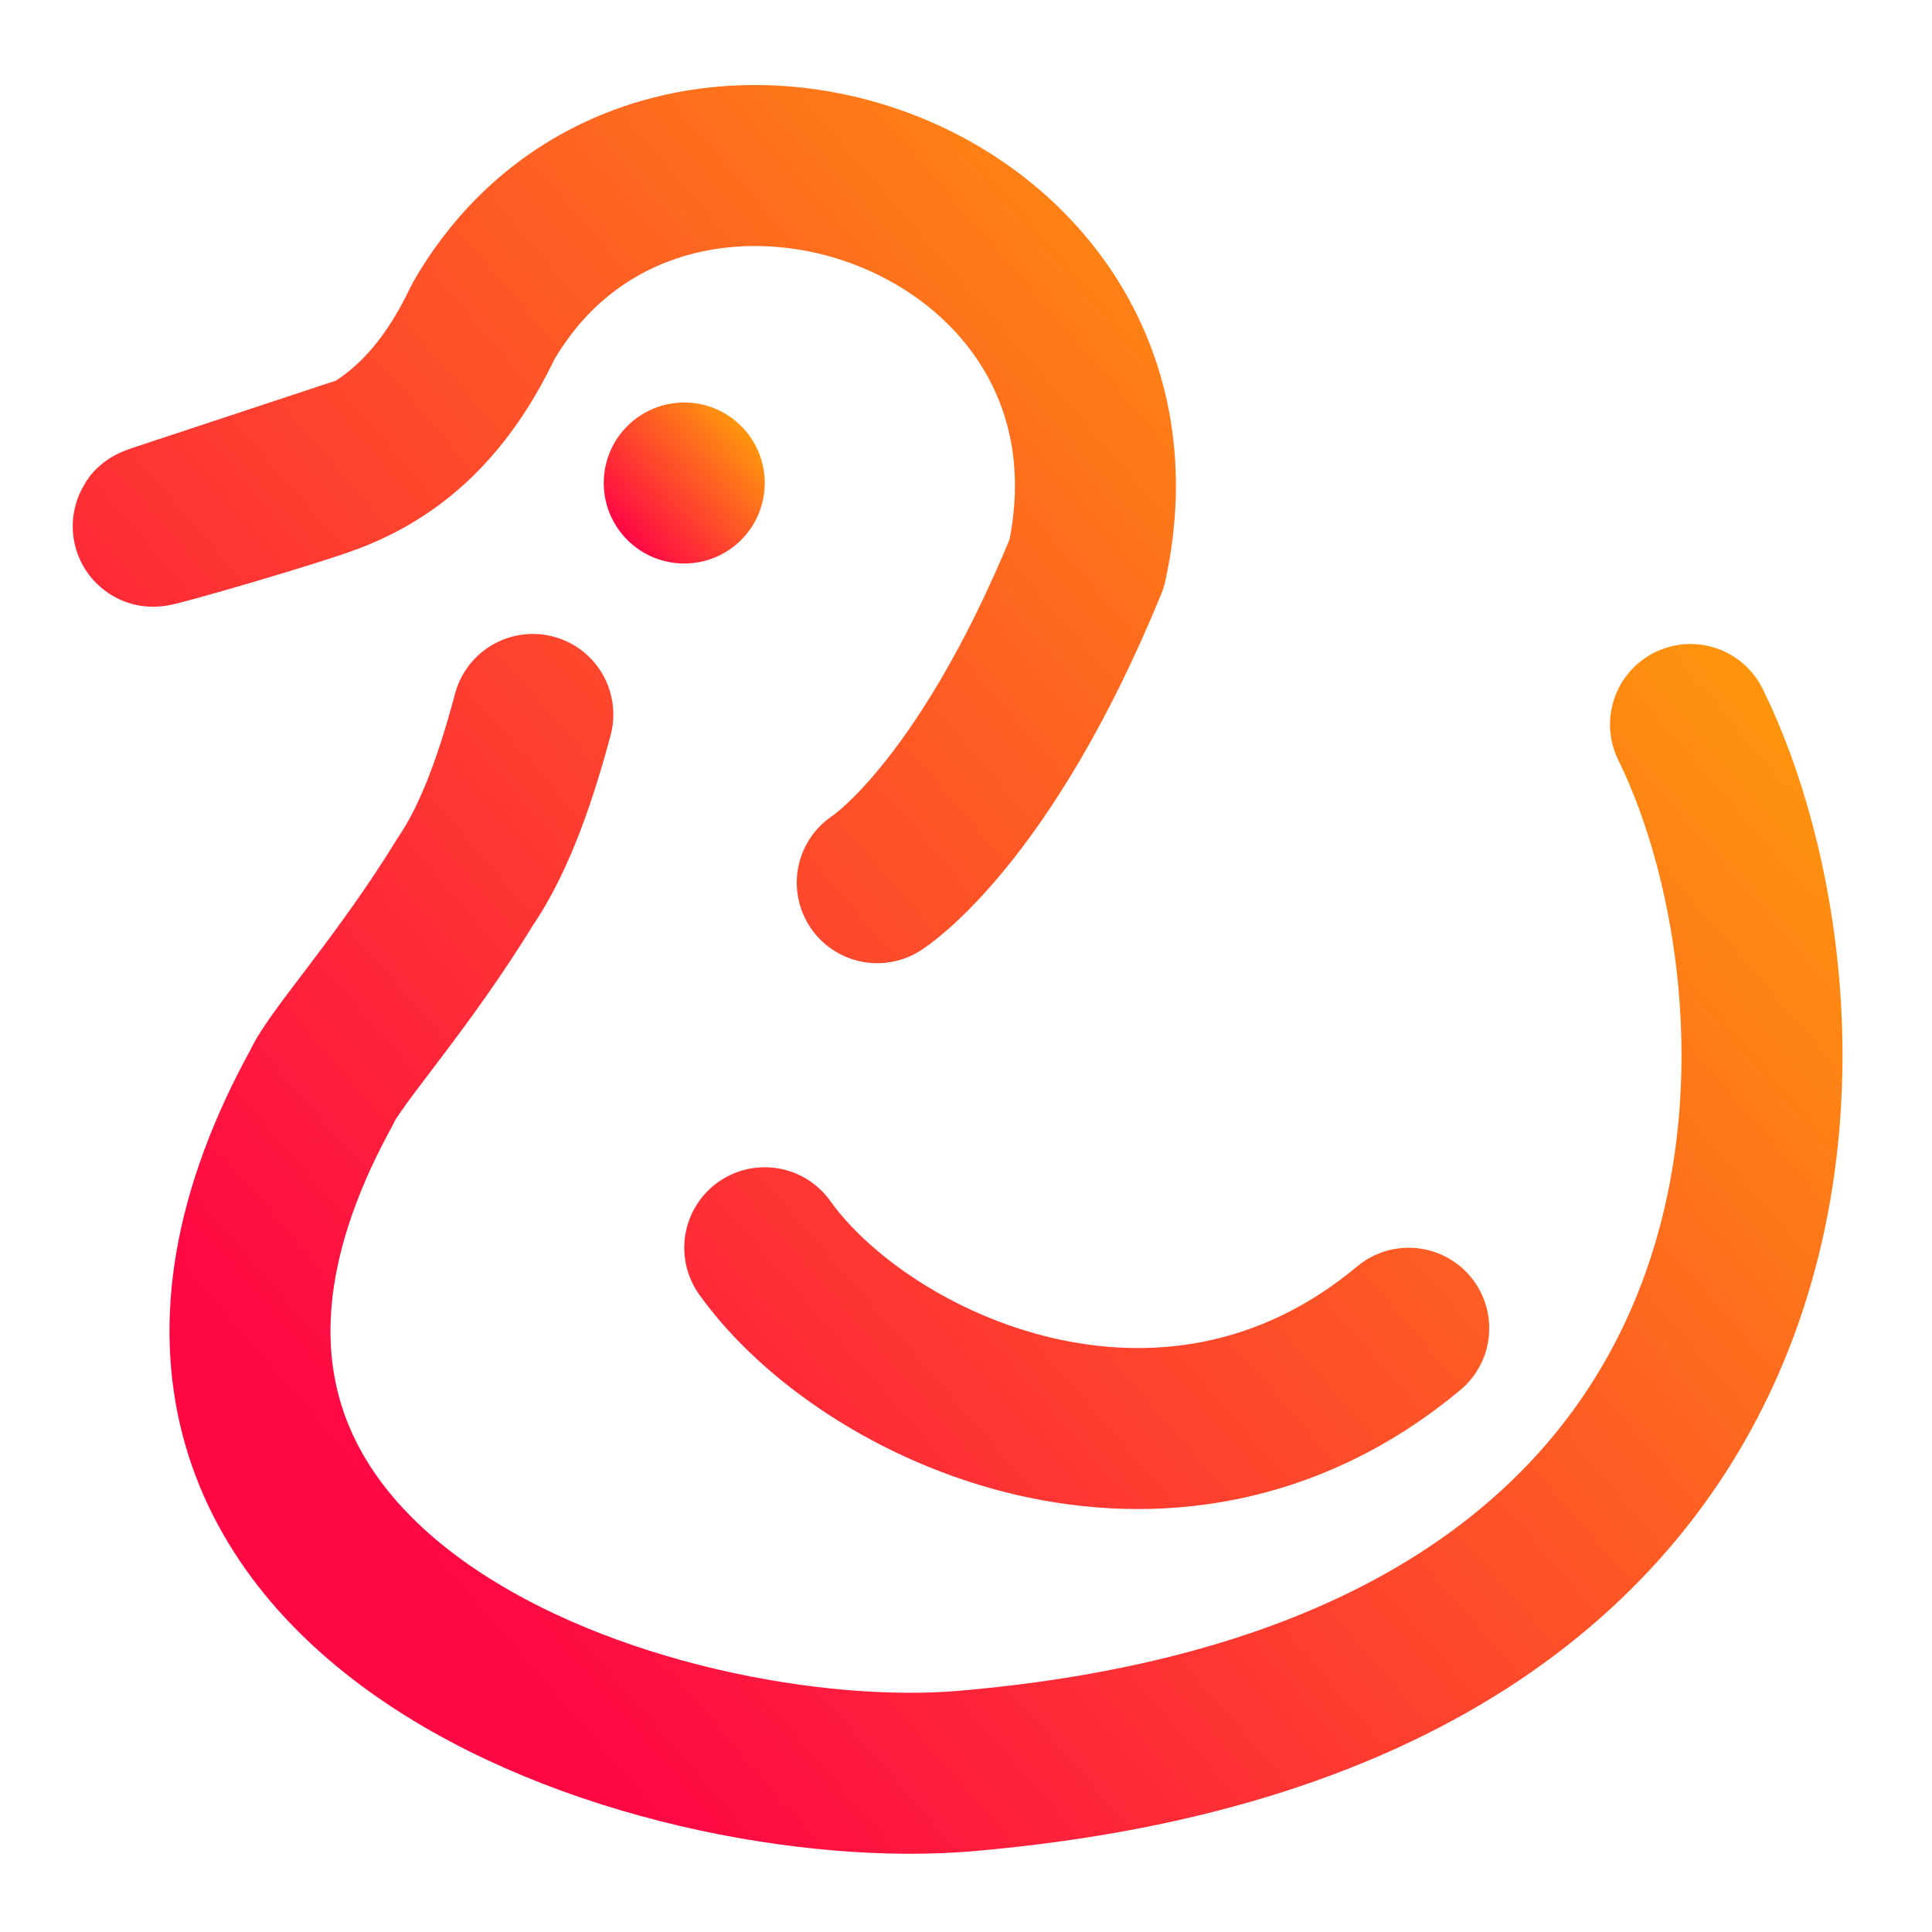 <?xml version="1.0" encoding="UTF-8" standalone="no"?>
<svg
   width="48"
   height="48"
   viewBox="0 0 48 48"
   fill="none"
   version="1.1"
   id="svg5"
   sodipodi:docname="org.duckstation.DuckStation.svg"
   inkscape:version="1.3 (0e150ed6c4, 2023-07-21)"
   xmlns:inkscape="http://www.inkscape.org/namespaces/inkscape"
   xmlns:sodipodi="http://sodipodi.sourceforge.net/DTD/sodipodi-0.dtd"
   xmlns="http://www.w3.org/2000/svg"
   xmlns:svg="http://www.w3.org/2000/svg">
  <sodipodi:namedview
     id="namedview5"
     pagecolor="#ffffff"
     bordercolor="#000000"
     borderopacity="0.25"
     inkscape:showpageshadow="2"
     inkscape:pageopacity="0.0"
     inkscape:pagecheckerboard="0"
     inkscape:deskcolor="#d1d1d1"
     inkscape:zoom="33.541667"
     inkscape:cx="12.119255"
     inkscape:cy="17.008695"
     inkscape:window-width="1550"
     inkscape:window-height="1005"
     inkscape:window-x="184"
     inkscape:window-y="36"
     inkscape:window-maximized="1"
     inkscape:current-layer="svg5" />
  <path
     d="m 19,31 c 2.5,3.5 10,7 16,2 M 13.238,17.75 C 12.724,19.681 12.181,20.993 11.565,21.897 10.031,24.406 8.315,26.289 8,27 0.954,39.79 16.482,44.648 24,44 46.144,42.092 45.355,24.803 42,18 m -20.205,3.93 c 0,0 2.635,-1.661 5.205,-7.93 C 29.013,4.768 16.374,0.399 12,8 10.863,10.405 9.377,11.365 7.942,11.853 6.402,12.377 2.933,13.353 4,13 l 4.993,-1.651"
     stroke="url(#paint0_linear_610_6)"
     stroke-width="4"
     stroke-linecap="round"
     stroke-linejoin="round"
     id="path1"
     sodipodi:nodetypes="ccccccccccssc" />
  <path
     d="M17 14C18.105 14 19 13.105 19 12C19 10.895 18.105 10 17 10C15.895 10 15 10.895 15 12C15 13.105 15.895 14 17 14Z"
     fill="url(#paint1_linear_610_6)"
     id="path2" />
  <defs
     id="defs5">
    <linearGradient
       id="paint0_linear_610_6"
       x1="11.21"
       y1="39.341"
       x2="47.209"
       y2="8.063"
       gradientUnits="userSpaceOnUse">
      <stop
         stop-color="#FE0844"
         id="stop2" />
      <stop
         offset="1"
         stop-color="#FEB302"
         id="stop3" />
    </linearGradient>
    <linearGradient
       id="paint1_linear_610_6"
       x1="15.725"
       y1="13.528"
       x2="19.332"
       y2="10.381"
       gradientUnits="userSpaceOnUse">
      <stop
         stop-color="#FE0844"
         id="stop4" />
      <stop
         offset="1"
         stop-color="#FEB302"
         id="stop5" />
    </linearGradient>
  </defs>
</svg>
